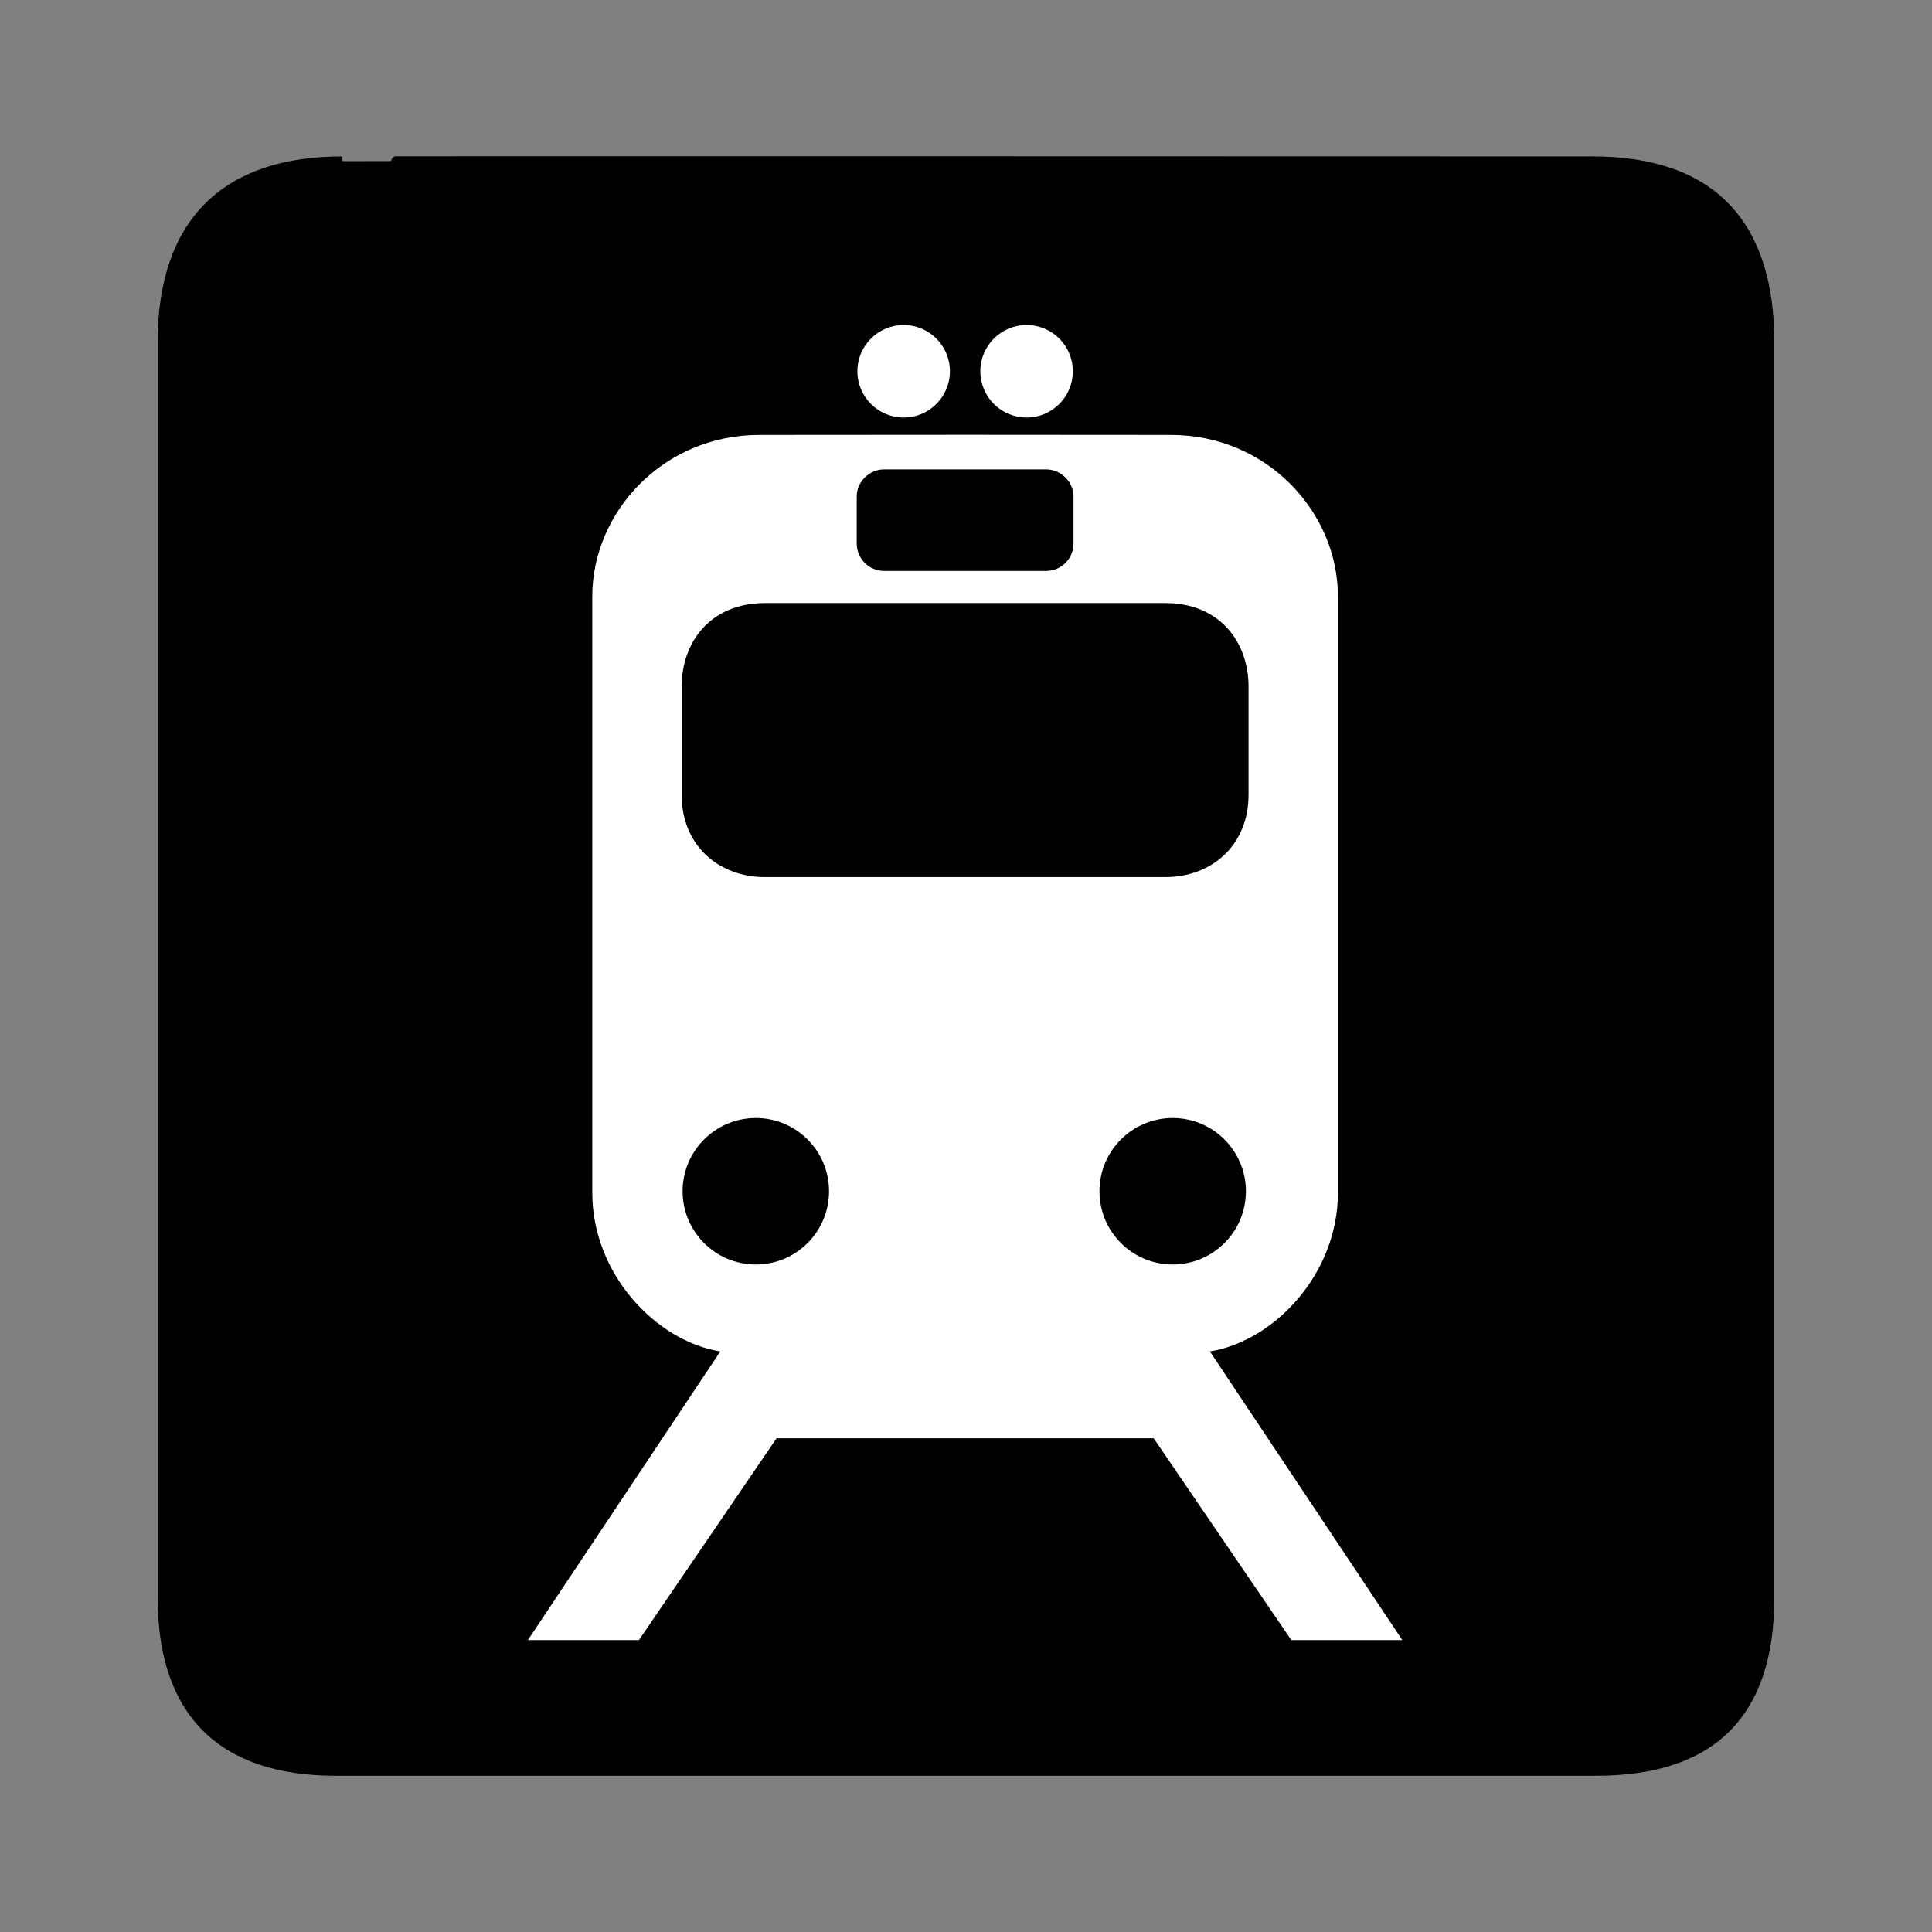 <svg:svg xmlns:dc="http://purl.org/dc/elements/1.1/" xmlns:ns1="http://sodipodi.sourceforge.net/DTD/sodipodi-0.dtd" xmlns:ns2="http://www.inkscape.org/namespaces/inkscape" xmlns:ns4="http://creativecommons.org/ns#" xmlns:rdf="http://www.w3.org/1999/02/22-rdf-syntax-ns#" xmlns:svg="http://www.w3.org/2000/svg" height="692.939" id="svg3560" version="1.0" viewBox="-40.469 -40.469 692.939 692.939" width="692.939" ns1:docbase="/datas/Projs/Cliparts Stocker/tmp/AIGA" ns1:docname="aiga_rail_transportation1.svg" ns1:version="0.32" ns2:export-filename="/home/joanna/gfx/vector/aiga/aiga_rail_transportation1.png" ns2:export-xdpi="29.411764" ns2:export-ydpi="29.411764" ns2:output_extension="org.inkscape.output.svg.inkscape" ns2:version="0.46">
  <svg:rect x="-40.469" y="-40.469" width="692.939" height="692.939" fill="#808080" stroke="none"/>
  <ns1:namedview bordercolor="#666666" borderopacity="1.0" id="base" pagecolor="#ffffff" showgrid="false" ns2:current-layer="svg3560" ns2:cx="305.25953" ns2:cy="417.84947" ns2:pageopacity="0.0" ns2:pageshadow="2" ns2:window-height="715" ns2:window-width="641" ns2:window-x="10" ns2:window-y="6" ns2:zoom="0.43415836" />
  <svg:g id="g3570" transform="translate(-.082 -.585)">
    <svg:path d="m82.432 17.924c-41.335 0-64.571 21.371-64.571 65.036v450.12c0 40.84 20.891 62.23 62.192 62.23h452.03c41.3 0 62.22-20.32 62.22-62.23v-450.12c0-42.6-20.92-65.036-63.52-65.036 0 0-448.49-0.142-448.35 0z" id="path3572" style="stroke:#000000;stroke-width:3.408;fill:#000000" />
    <svg:g id="g3574">
      <svg:g id="g3576">
        <svg:path d="m305.76 475.98h0.06 67.58l49.36 72.37h39.81l-69.01-103.52c23.01-3.7 45.92-27.7 45.92-56.95v-213.86c0-30.19-25.4-57.91-59.91-57.91l-73.53-0.05h0.01l-74.1 0.05c-34.51 0-59.91 27.72-59.91 57.91v213.86c0 29.25 22.91 53.25 45.92 56.95l-69.01 103.52h39.82l49.36-72.37h67.57 0.06z" id="path3578" style="fill:#ffffff" />
        <svg:path d="m283.72 109.87c-9.16 0-16.59-7.43-16.59-16.592s7.43-16.591 16.59-16.591 16.59 7.429 16.59 16.591-7.43 16.592-16.59 16.592z" id="path3580" style="fill:#ffffff" />
        <svg:path d="m327.81 109.87c9.16 0 16.59-7.43 16.59-16.592s-7.43-16.591-16.59-16.591c-9.17 0-16.59 7.429-16.59 16.591s7.42 16.592 16.59 16.592z" id="path3582" style="fill:#ffffff" />
      </svg:g>
      <svg:g id="g3584">
        <svg:path d="m380.22 413.64c14.5 0 26.26-11.76 26.26-26.26 0-14.51-11.76-26.27-26.26-26.27-14.51 0-26.27 11.76-26.27 26.27 0 14.5 11.76 26.26 26.27 26.26z" id="path3586" style="fill:#000000" />
        <svg:path d="m305.76 274.7h0.06 71.75c16.5 0 30-11.32 29.85-29.82v-38.5c0-16-10.35-29.97-29.85-29.97h-71.75-0.12-71.75c-19.5 0-29.85 13.97-29.85 29.97v38.5c-0.15 18.5 13.35 29.82 29.85 29.82h71.75 0.06z" id="path3588" style="fill:#000000" />
        <svg:path d="m305.76 164.89h0.06 29c5.5 0 9.82-4.51 9.82-9.76v-17c0-5.25-4.57-9.66-9.82-9.66h-29-0.06-0.06-29c-5.25 0-9.81 4.41-9.81 9.66v17c0 5.25 4.31 9.76 9.81 9.76h29 0.06z" id="path3590" style="fill:#000000" />
        <svg:path d="m230.7 413.64c-14.5 0-26.26-11.76-26.26-26.26 0-14.51 11.76-26.27 26.26-26.27 14.51 0 26.26 11.76 26.26 26.27 0 14.5-11.75 26.26-26.26 26.26z" id="path3592" style="fill:#000000" />
      </svg:g>
    </svg:g>
  </svg:g>
</svg:svg>